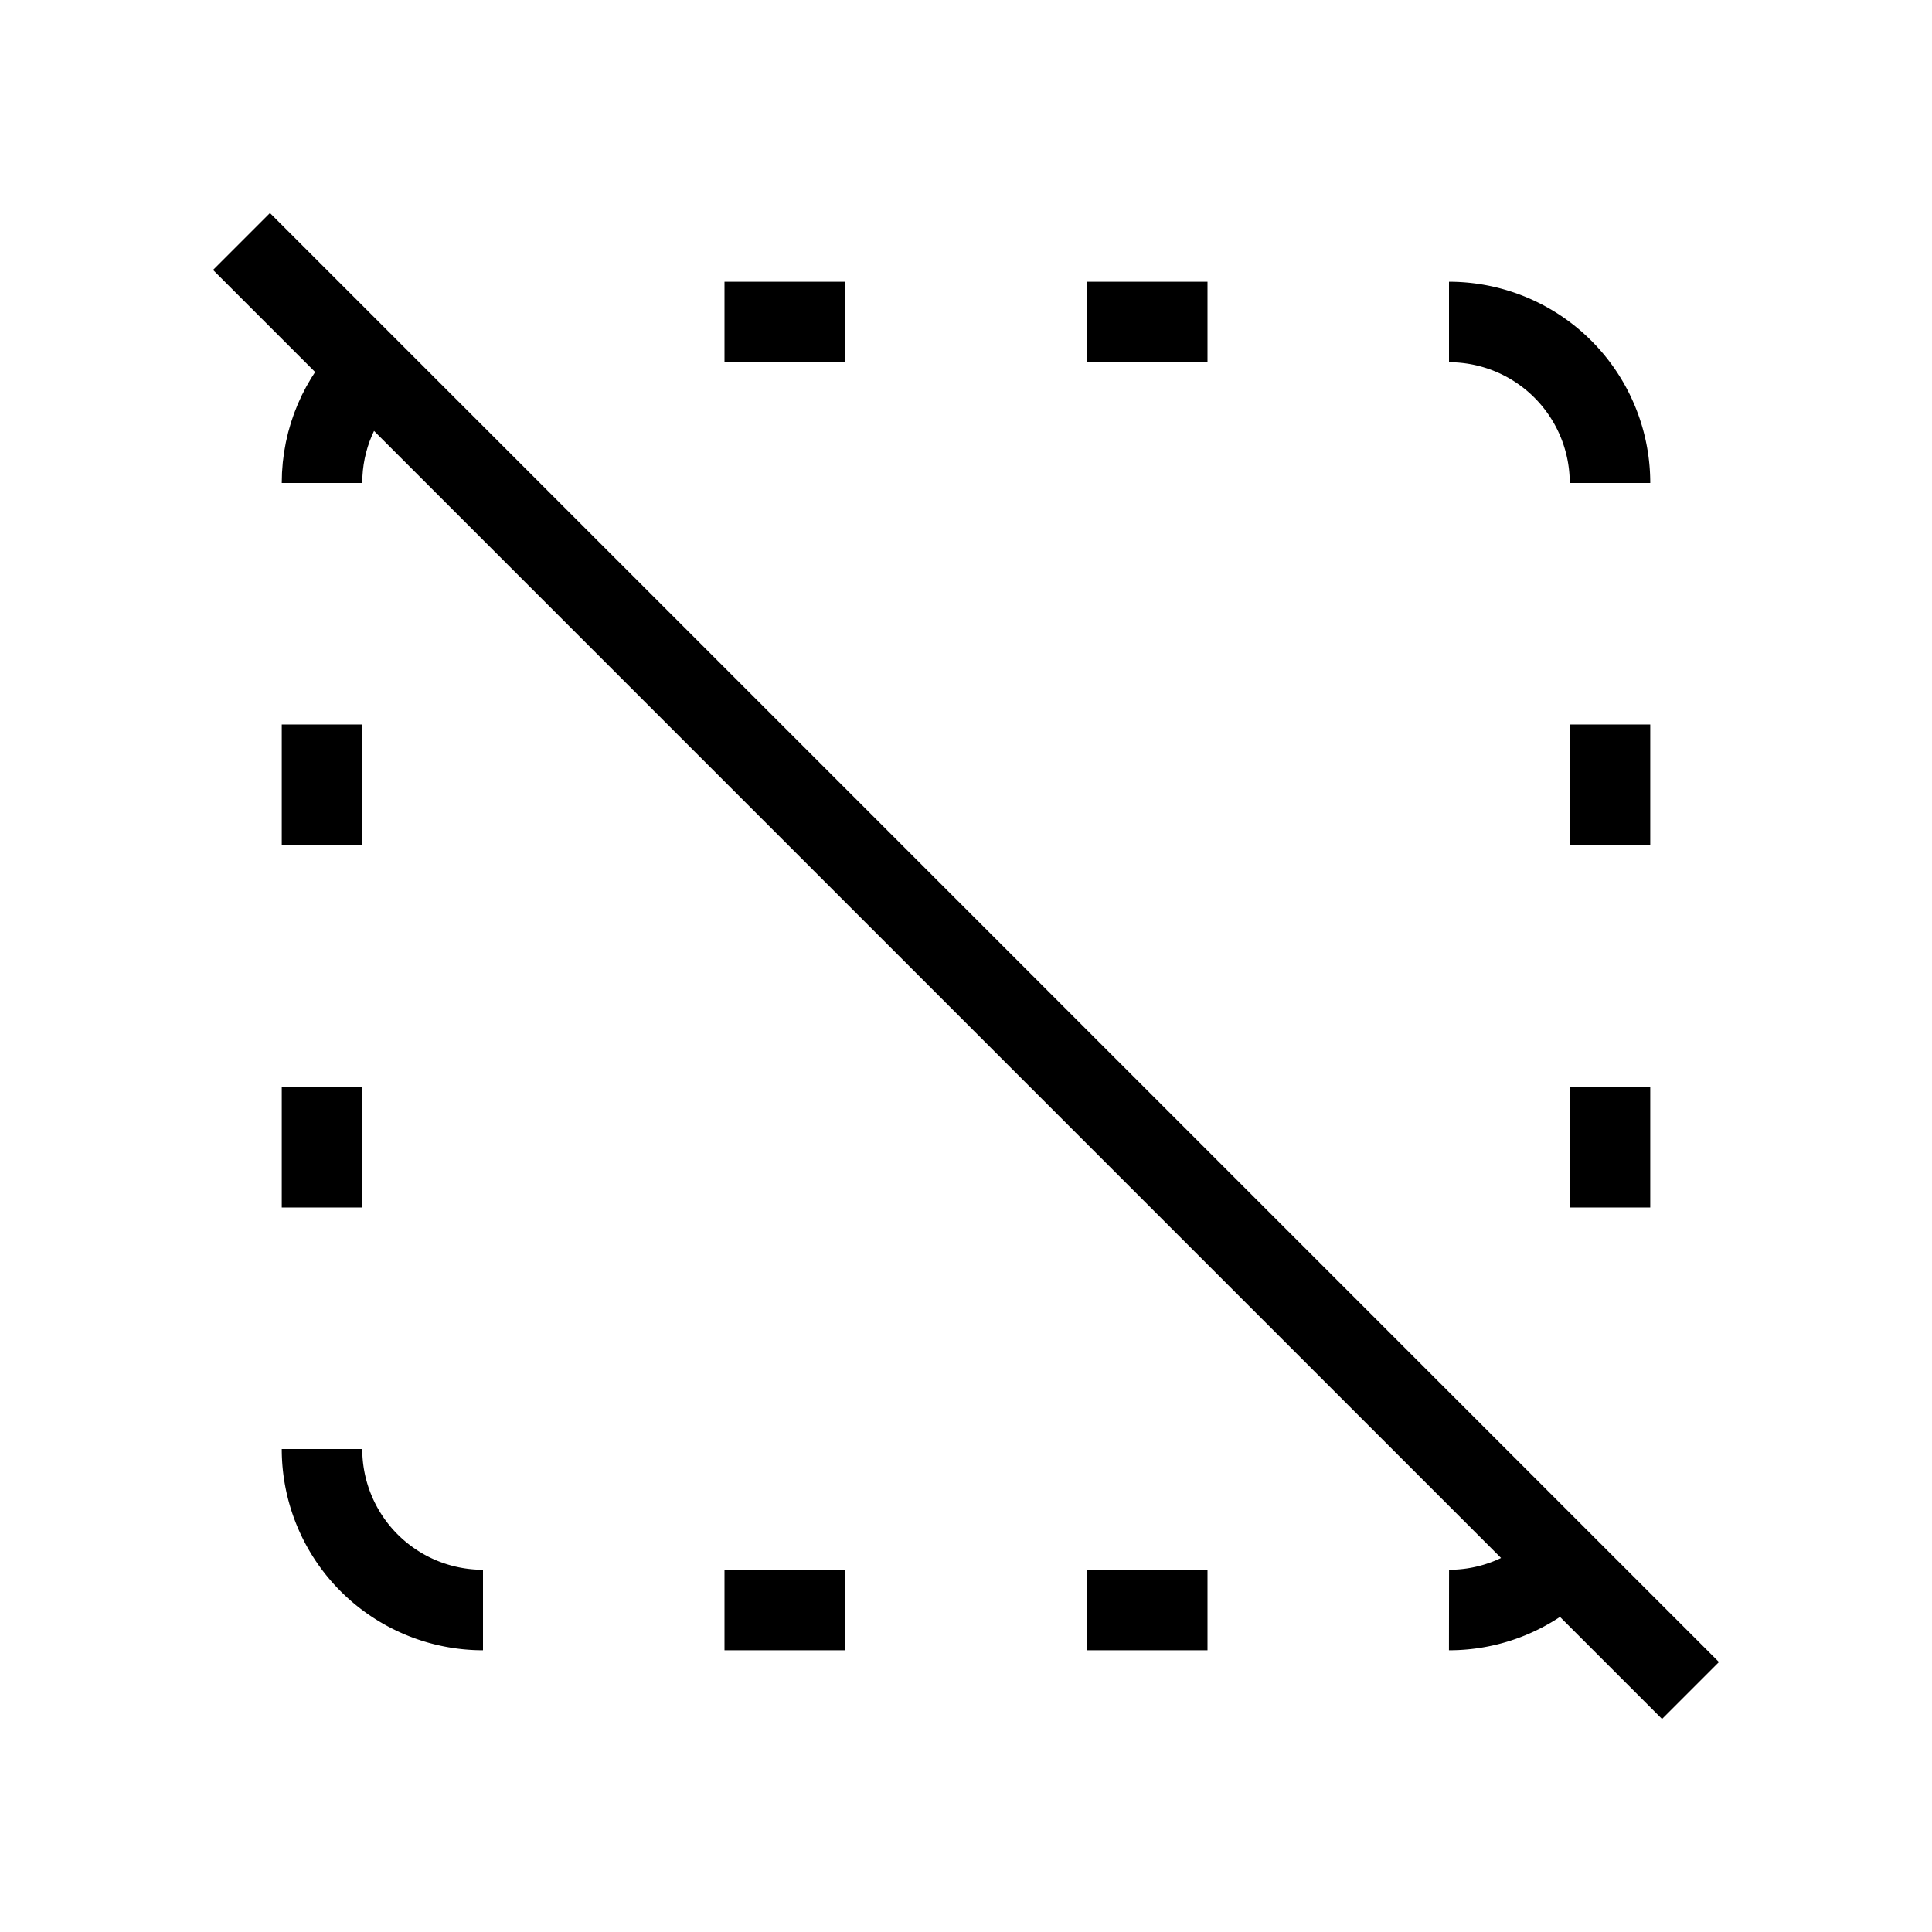 <svg xmlns="http://www.w3.org/2000/svg" viewBox="0 0 24 24" strokeWidth="2" stroke="currentColor" fill="none" strokeLinecap="round" strokeLinejoin="round">
<path stroke="none" d="M0 0h24v24H0z" fill="none"/>
<path d="M4 6c0 -.556 .227 -1.059 .593 -1.421"/>
<path d="M9 4h1.5"/>
<path d="M13.5 4h1.5"/>
<path d="M18 4a2 2 0 0 1 2 2"/>
<path d="M20 9v1.5"/>
<path d="M20 13.5v1.5"/>
<path d="M19.402 19.426a1.993 1.993 0 0 1 -1.402 .574"/>
<path d="M15 20h-1.5"/>
<path d="M10.5 20h-1.5"/>
<path d="M6 20a2 2 0 0 1 -2 -2"/>
<path d="M4 15v-1.5"/>
<path d="M4 10.5v-1.5"/>
<path d="M3 3l18 18"/>
</svg>